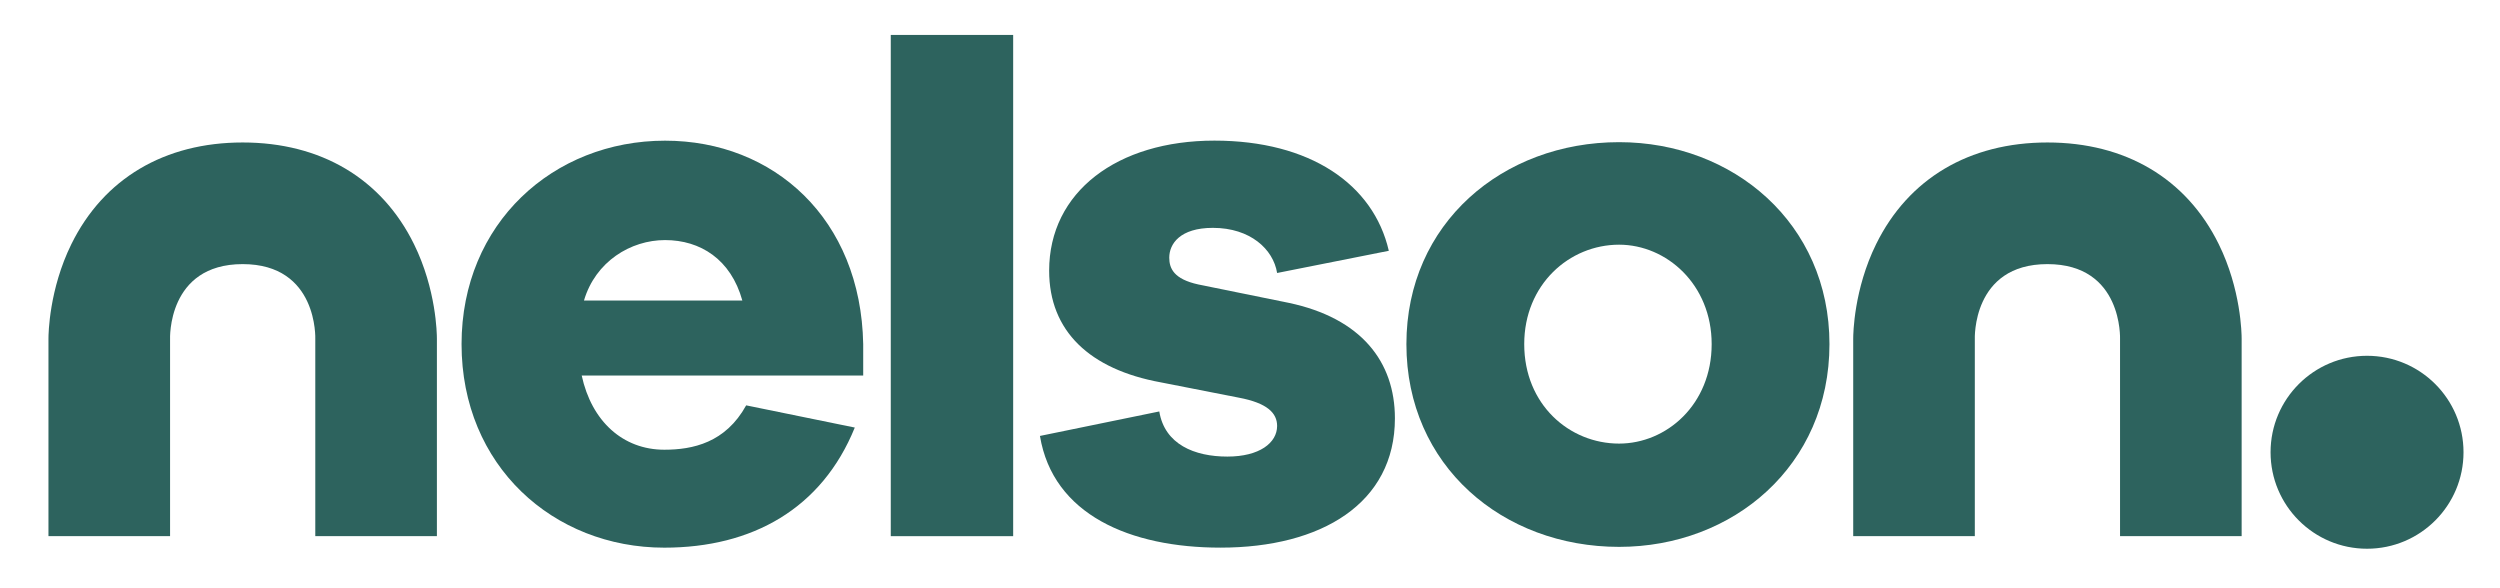 <?xml version="1.0" encoding="utf-8"?>
<!-- Generator: Adobe Illustrator 23.0.4, SVG Export Plug-In . SVG Version: 6.00 Build 0)  -->
<svg version="1.2" fill="#2d635e" baseProfile="tiny" id="Layer_1" xmlns="http://www.w3.org/2000/svg" xmlns:xlink="http://www.w3.org/1999/xlink"
	 x="0px" y="0px" viewBox="0 0 885.22 208.35" xml:space="preserve">
<path d="M305.66,132.96h-99.69c3.52,16.25,14.63,26.28,29.26,26.28c10.02,0,21.67-2.44,28.98-15.71l38.46,7.86
	c-11.65,28.71-36.3,42.53-67.45,42.53c-39.28,0-71.79-28.99-71.79-72.06c0-42.8,32.5-72.05,72.06-72.05
	c38.47,0,69.35,27.63,70.16,72.05V132.96z M206.78,106.41h56.07c-4.06-14.63-14.9-21.4-27.36-21.4
	C223.31,85.01,210.85,92.6,206.78,106.41"/>
<rect x="315.41" y="12.37" width="43.34" height="177.48"/>
<path d="M410.49,145.69c1.9,11.65,12.46,15.98,24.11,15.98c11.38,0,17.61-4.88,17.61-10.84c0-4.6-3.52-8.13-13.54-10.02l-27.63-5.42
	c-25.19-4.6-39.55-18.15-39.55-39.55c0-27.9,24.11-46.05,58.51-46.05c33.86,0,56.34,15.44,61.76,39.01l-39.55,7.86
	c-1.35-8.4-9.48-15.98-22.75-15.98c-11.65,0-15.44,5.69-15.44,10.56c0,3.79,1.62,7.59,10.29,9.48l31.96,6.5
	c25.73,5.42,37.65,20.86,37.65,40.91c0,30.07-26.01,45.78-61.76,45.78c-31.97,0-59.32-11.65-63.93-39.55L410.49,145.69z"/>
<path d="M647.79,121.85c0,43.07-34.13,71.79-74.49,71.79c-41.18,0-75.31-28.71-75.31-71.79c0-42.8,34.13-71.51,75.31-71.51
	C613.66,50.34,647.79,79.05,647.79,121.85 M606.08,121.85c0-21.13-15.98-35.21-32.78-35.21c-17.61,0-33.59,14.09-33.59,35.21
	c0,21.4,15.98,35.22,33.59,35.22C590.09,157.07,606.08,143.25,606.08,121.85"/>
<path d="M803.98,160.14c0-18.87,15.29-34.16,34.16-34.16c18.87,0,34.16,15.3,34.16,34.16s-15.29,34.16-34.16,34.16
	C819.27,194.3,803.98,179,803.98,160.14"/>
<path d="M154.71,189.84h-43.07v-69.75c0,0,1.08-26.57-25.71-26.57s-25.71,26.57-25.71,26.57v69.75H17.16v-69.92
	c0-1.74,0.23-17.46,8.12-33.49c11.43-23.2,32.97-35.98,60.65-35.98s49.22,12.78,60.65,35.98c7.9,16.02,8.12,31.74,8.12,33.49V189.84
	z"/>
<path d="M793.75,189.84h-43.07v-69.75c0,0,1.08-26.57-25.71-26.57c-26.79,0-25.71,26.57-25.71,26.57v69.75H656.2v-69.92
	c0-1.74,0.23-17.46,8.12-33.49c11.43-23.2,32.97-35.98,60.65-35.98c27.68,0,49.22,12.78,60.65,35.98
	c7.9,16.02,8.12,31.74,8.12,33.49V189.84z"/>
</svg>
